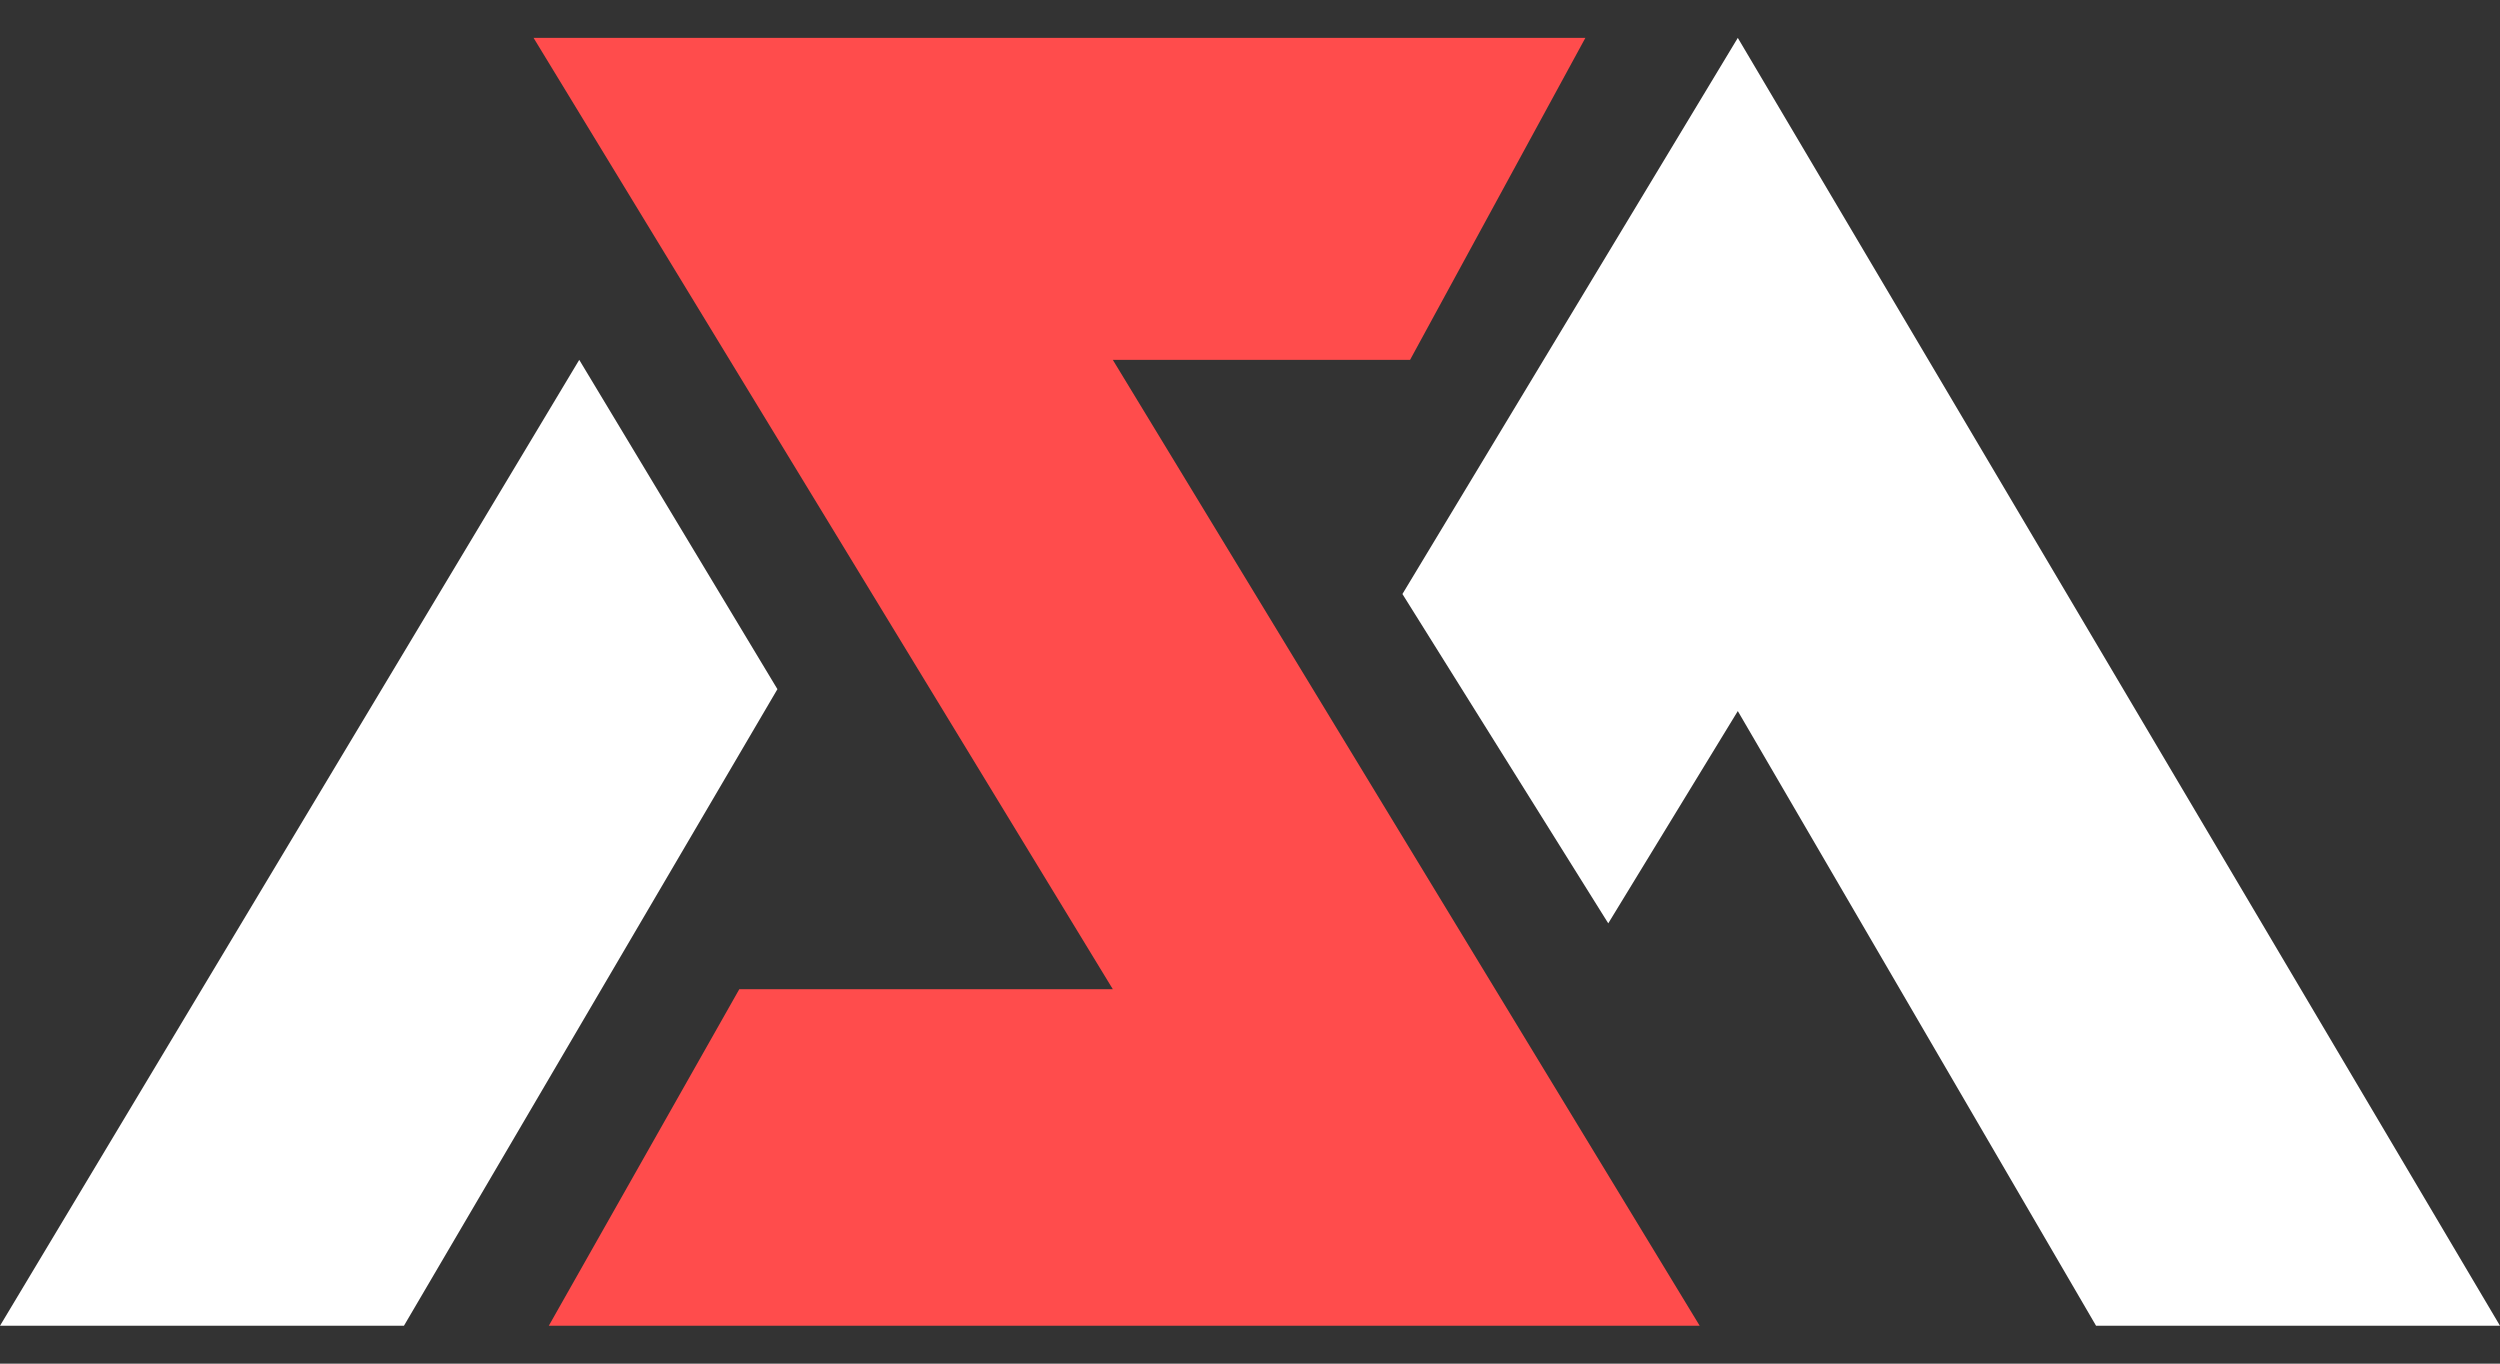 <svg width="33" height="18" viewBox="0 0 33 18" fill="none" xmlns="http://www.w3.org/2000/svg">
<rect x="0" y="0" width="33" height="18" fill="#333333" stroke="none"/>
<path d="M22.939 0.5L33 17.5H27.668L22.939 9.386L21.229 12.188L18.512 7.841L22.939 0.5Z" fill="white"/>
<path d="M5.332 17.5H0L7.646 4.75L10.262 9.097L5.332 17.5Z" fill="white"/>
<path d="M7.043 0.5H20.927L18.613 4.75H14.689L22.436 17.5H7.244L9.759 13.057H14.689L7.043 0.5Z" fill="#FF4C4C"/>
</svg>
